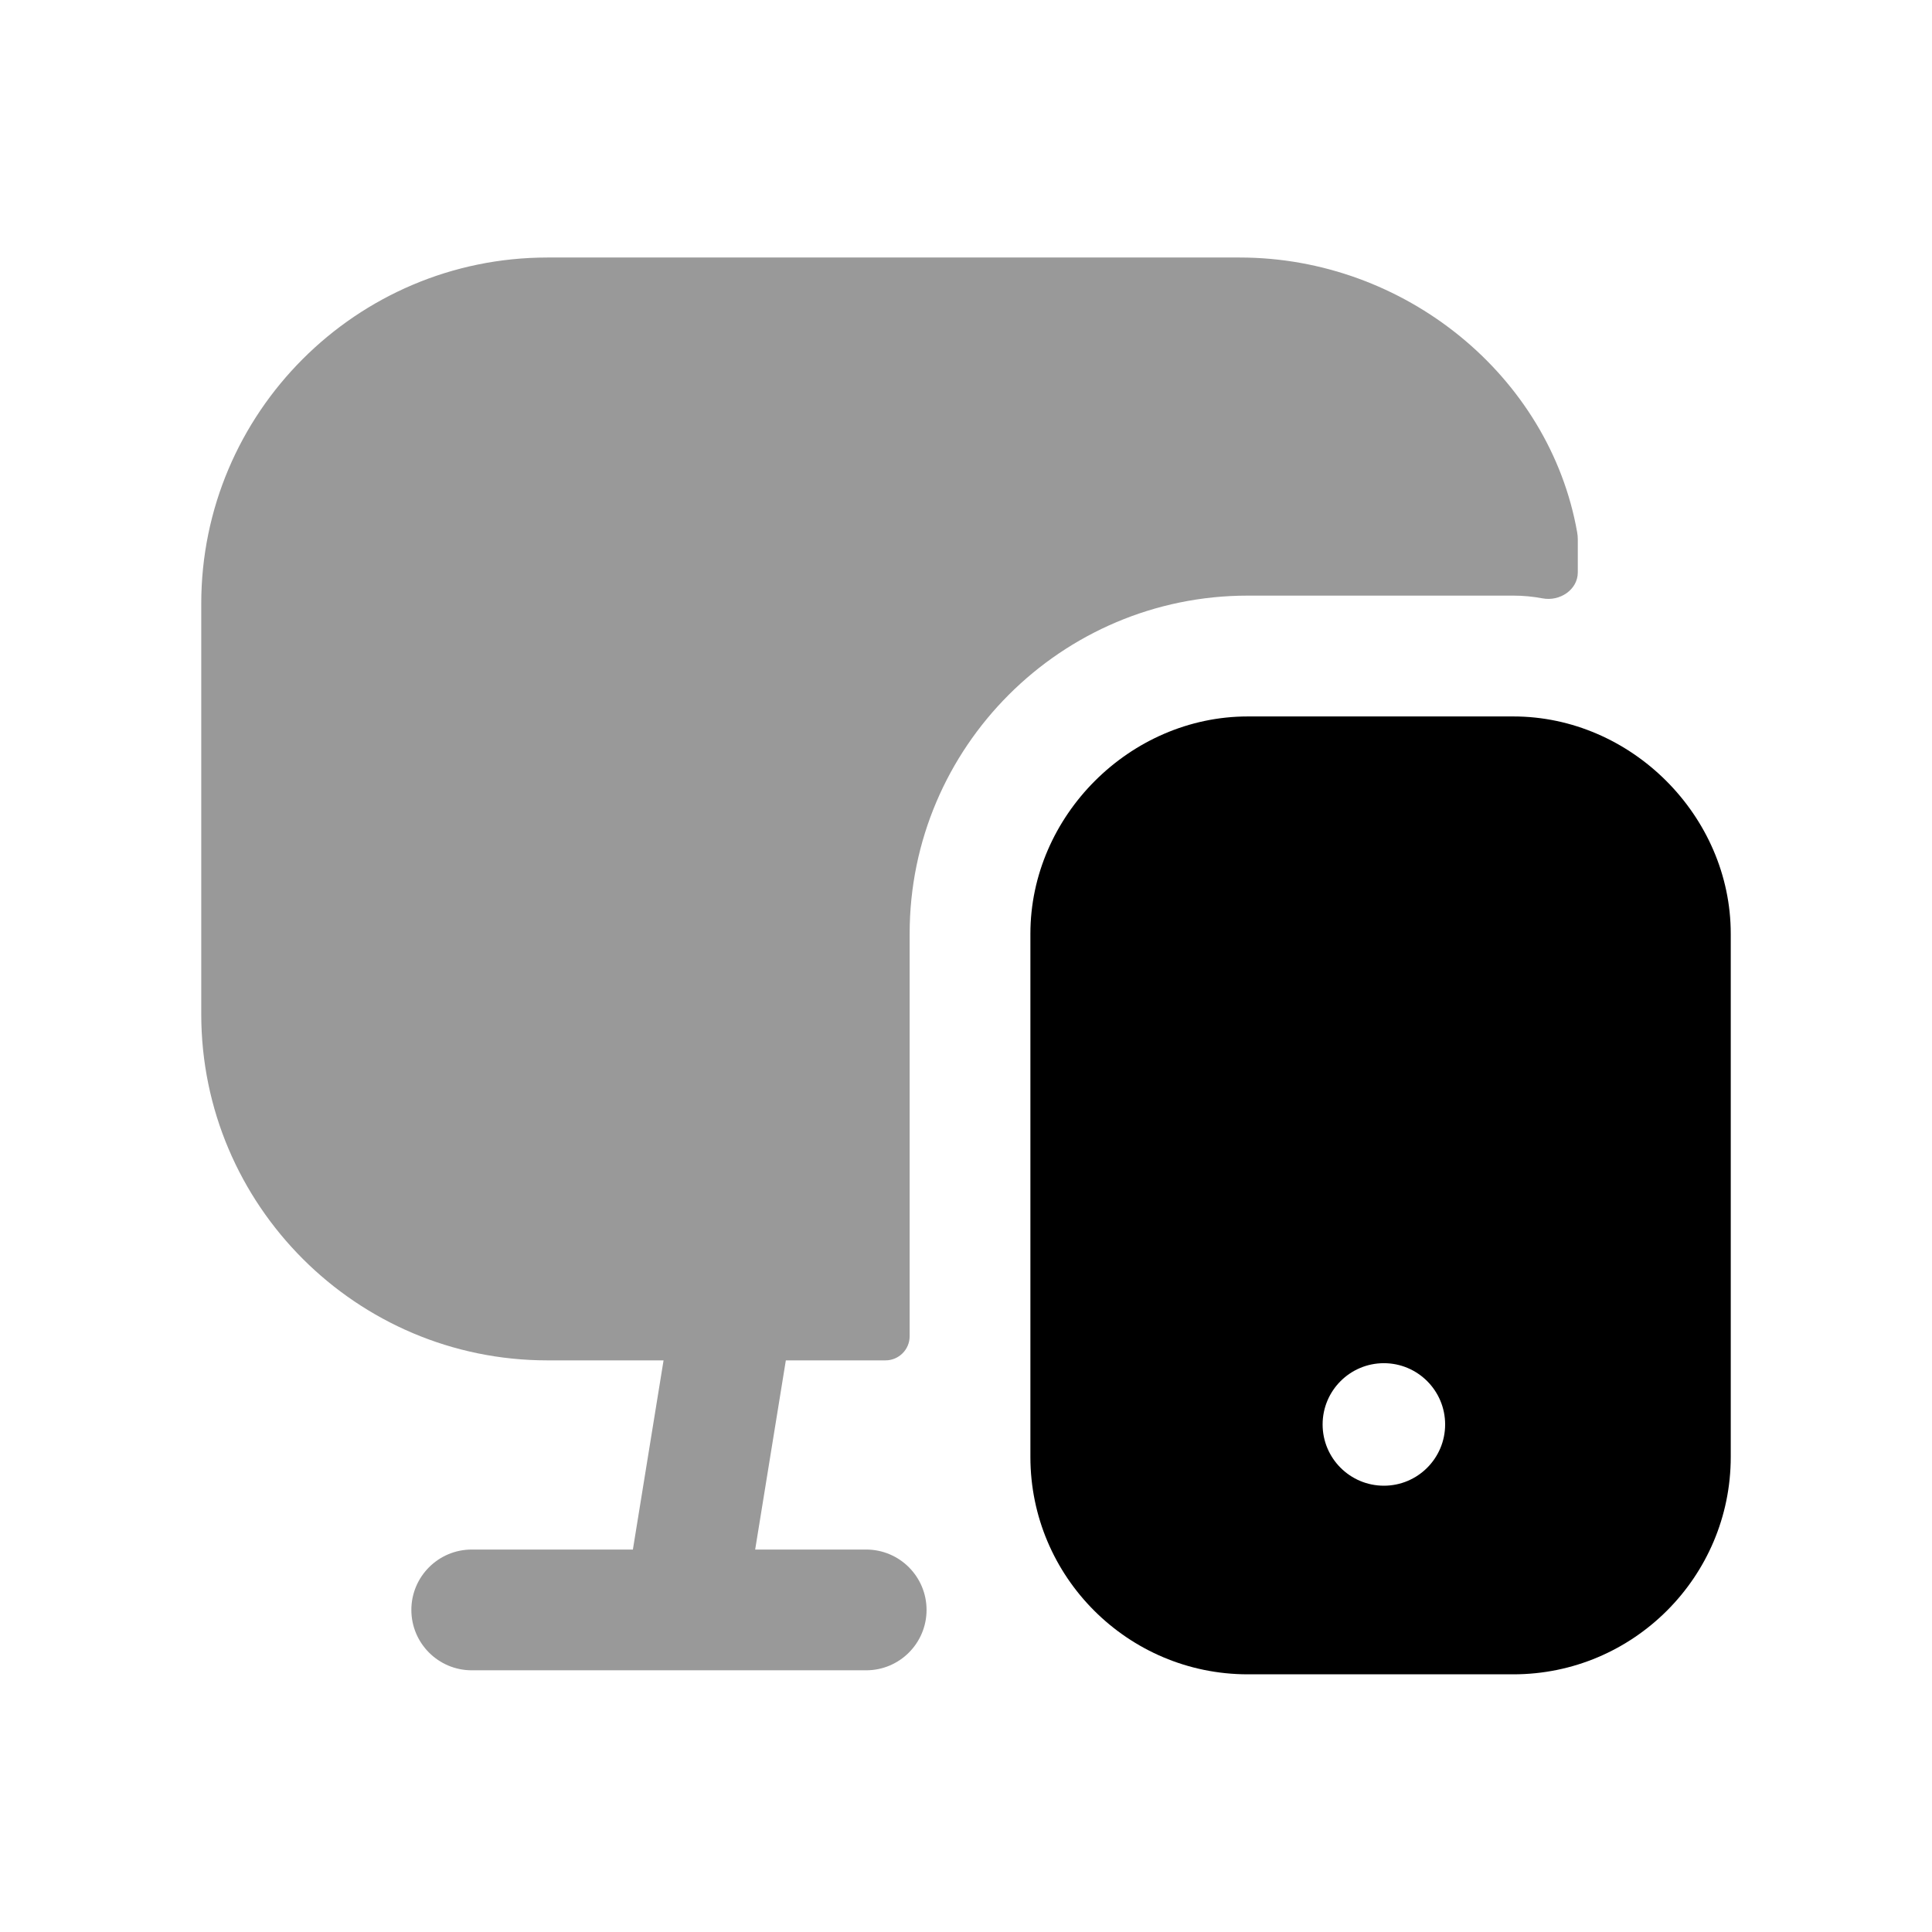 <svg width="24" height="24" viewBox="0 0 24 24" fill="none" xmlns="http://www.w3.org/2000/svg">
<path opacity="0.4" fill-rule="evenodd" clip-rule="evenodd" d="M11 16.899C11.165 16.899 11.3 16.765 11.3 16.599V11.598C11.3 9.283 13.184 7.399 15.5 7.399H18.8C18.924 7.399 19.044 7.411 19.162 7.433C19.375 7.474 19.6 7.327 19.6 7.11V6.699C19.6 6.67 19.597 6.64 19.592 6.612C19.249 4.667 17.447 3.199 15.401 3.199H6.8C4.429 3.199 2.5 5.128 2.5 7.499V12.598C2.5 14.969 4.429 16.899 6.8 16.899H8.243L7.862 19.249H5.86C5.446 19.249 5.11 19.585 5.11 19.999C5.11 20.413 5.446 20.749 5.86 20.749H10.76C11.174 20.749 11.51 20.413 11.51 19.999C11.51 19.585 11.174 19.249 10.76 19.249H9.381L9.762 16.899H11Z" fill="black"/>
<path fill-rule="evenodd" clip-rule="evenodd" d="M17.191 18.456C16.771 18.456 16.43 18.115 16.43 17.695C16.43 17.275 16.771 16.934 17.191 16.934C17.611 16.934 17.952 17.275 17.952 17.695C17.952 18.115 17.611 18.456 17.191 18.456ZM18.8 8.9H15.5C14.036 8.9 12.8 10.136 12.8 11.599V18.099C12.8 19.588 14.011 20.799 15.5 20.799H18.8C20.289 20.799 21.5 19.588 21.5 18.099V11.599C21.5 10.136 20.264 8.9 18.8 8.9Z" fill="black"/>
</svg>